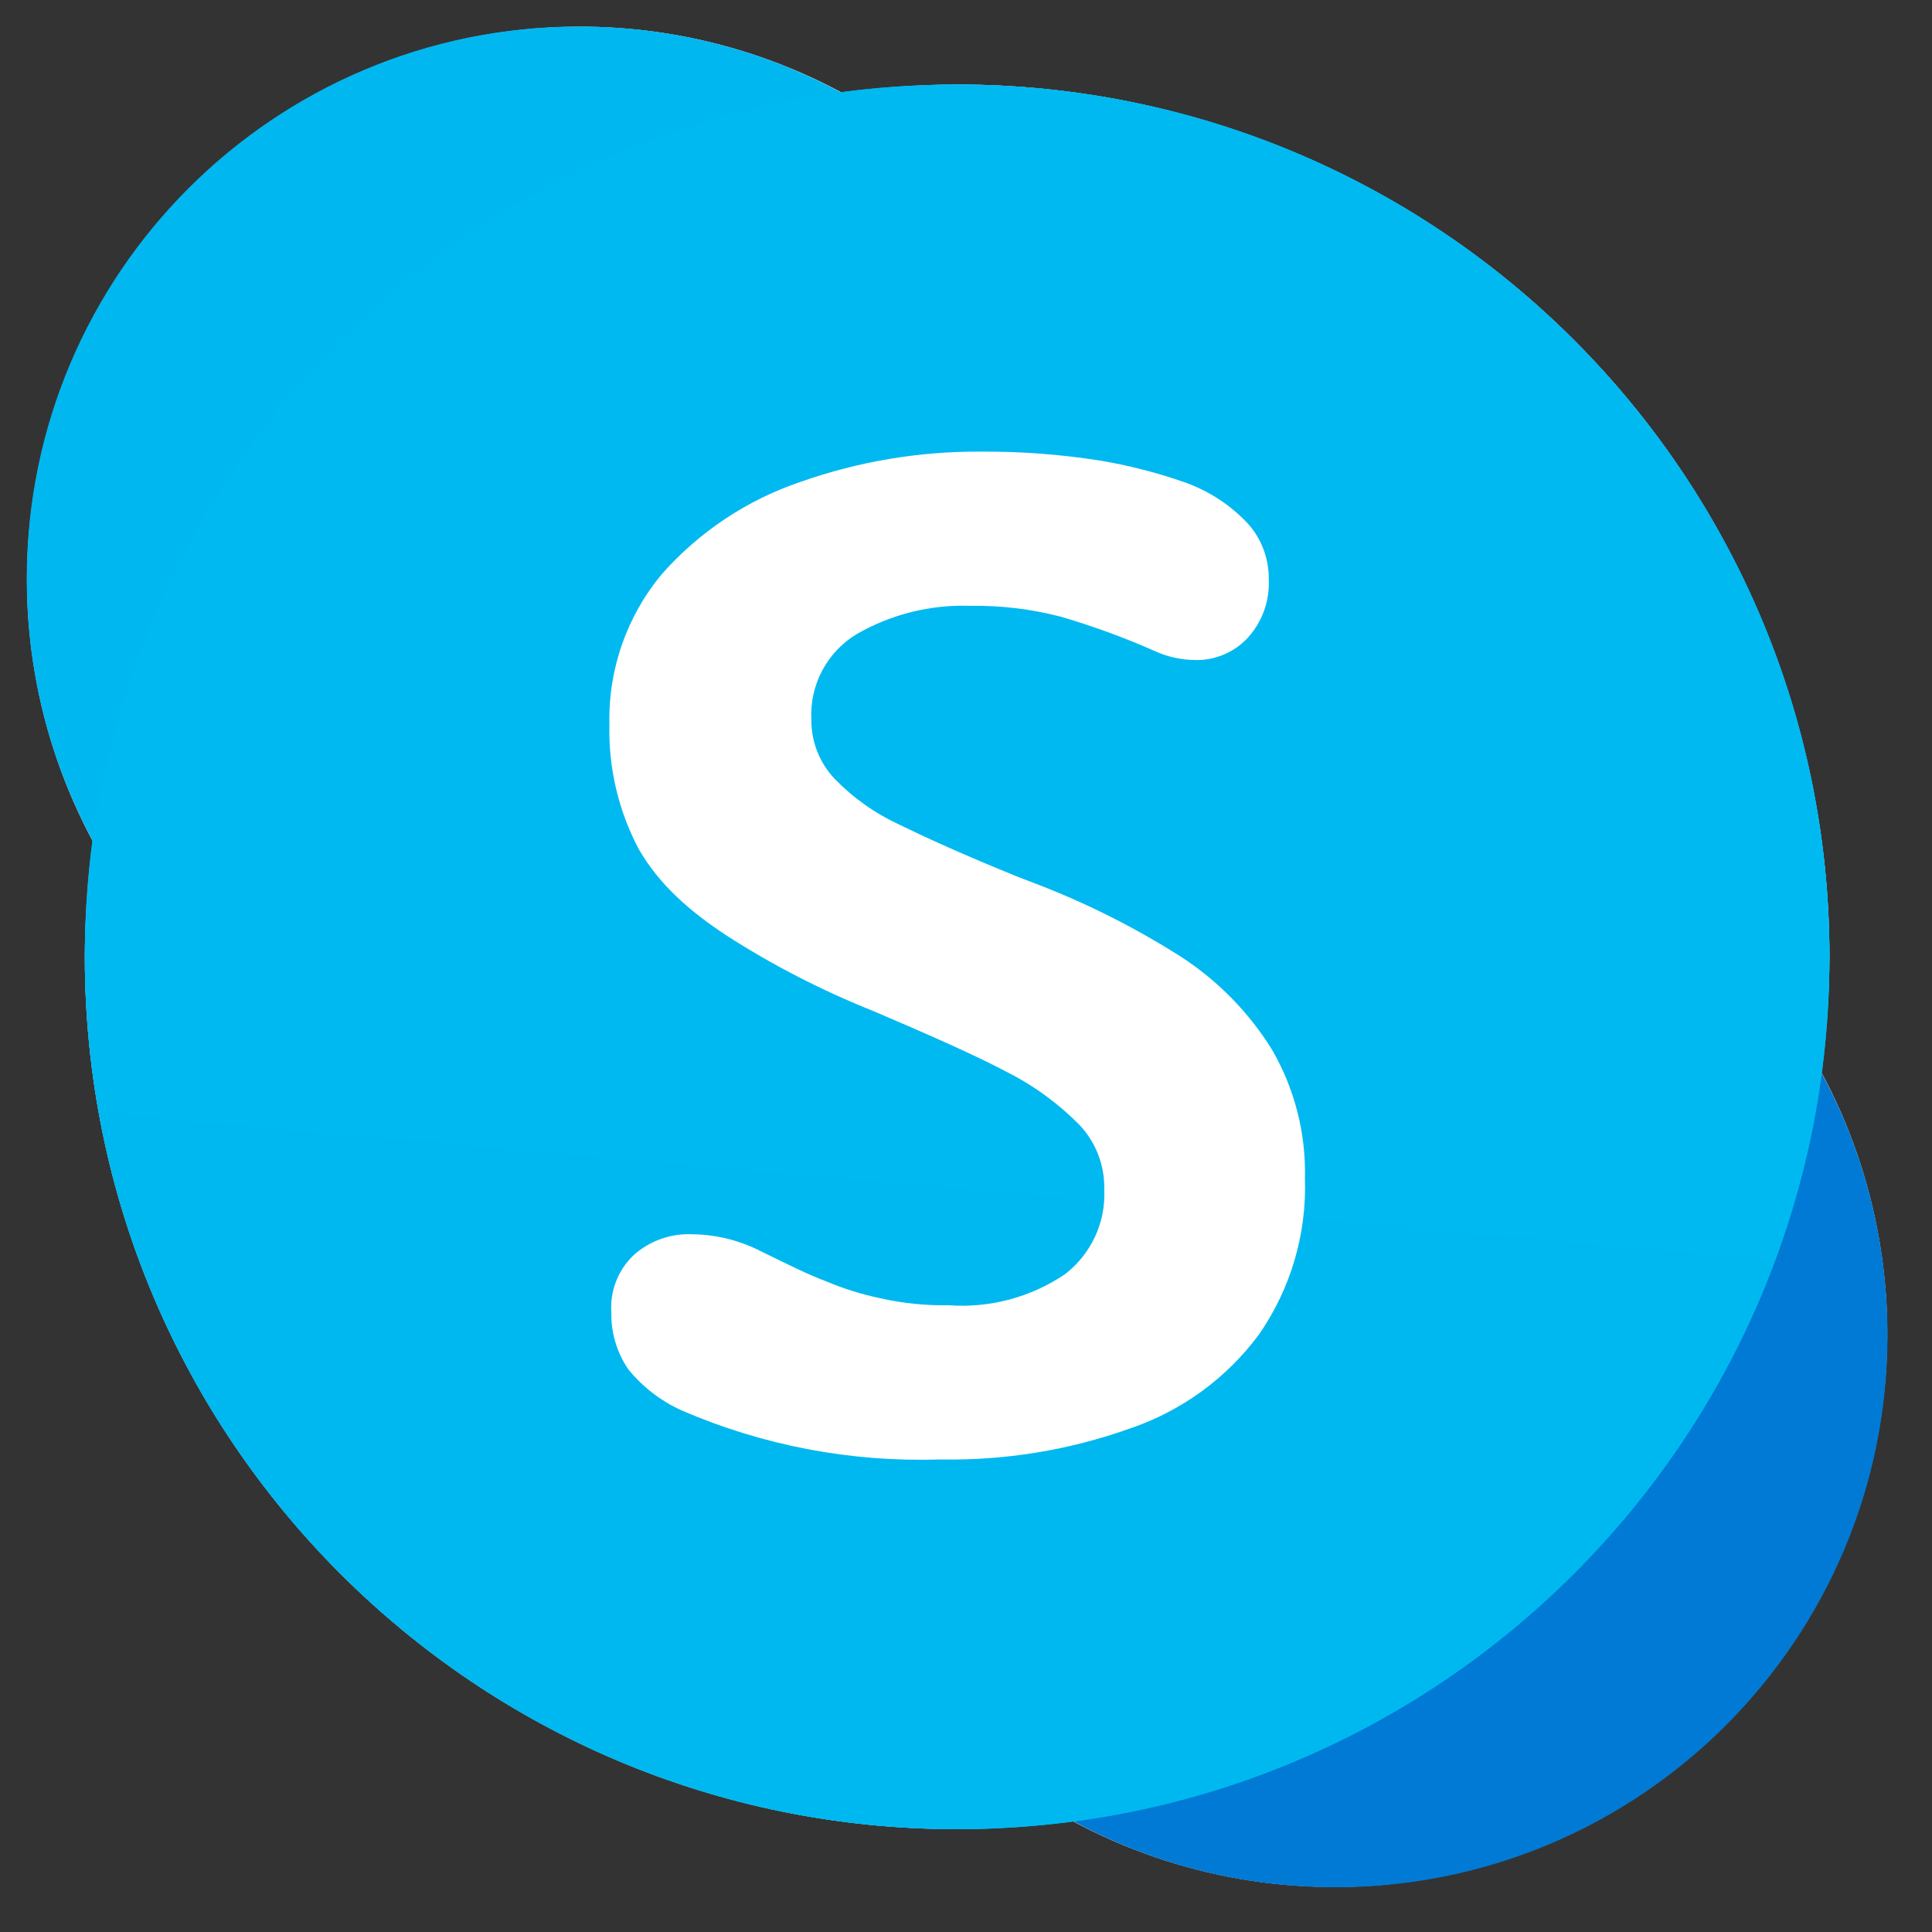 <svg width="42" height="42" viewBox="0 0 42 42" fill="none" xmlns="http://www.w3.org/2000/svg">
<rect x="0" y="0" width="42" height="42" fill="#333333" stroke="none"/>
<g clip-path="url(#clip0_248_81)">
<path d="M39.588 23.297C39.706 22.47 39.767 21.636 39.771 20.8C39.771 15.771 37.773 10.948 34.216 7.391C30.66 3.835 25.837 1.837 20.807 1.837C19.972 1.841 19.138 1.901 18.311 2.019C13.636 -0.5 7.863 0.346 4.108 4.101C0.353 7.856 -0.493 13.629 2.026 18.304C1.908 19.131 1.847 19.965 1.844 20.8C1.844 31.274 10.334 39.764 20.807 39.764C21.642 39.76 22.477 39.7 23.304 39.582C27.978 42.101 33.752 41.255 37.507 37.5C41.261 33.745 42.108 27.971 39.588 23.297Z" fill="white"/>
<path d="M12.588 24.589C19.219 24.589 24.594 19.214 24.594 12.583C24.594 5.952 19.219 0.576 12.588 0.576C5.957 0.576 0.581 5.952 0.581 12.583C0.581 19.214 5.957 24.589 12.588 24.589Z" fill="url(#paint0_linear_248_81)"/>
<path d="M29.027 41.027C35.658 41.027 41.033 35.651 41.033 29.02C41.033 22.389 35.658 17.014 29.027 17.014C22.396 17.014 17.02 22.389 17.02 29.02C17.02 35.651 22.396 41.027 29.027 41.027Z" fill="url(#paint1_linear_248_81)"/>
<mask id="mask0_248_81" style="mask-type:luminance" maskUnits="userSpaceOnUse" x="0" y="0" width="42" height="41">
<path d="M29.027 17.014C26.88 17.014 24.773 17.59 22.925 18.683C26.016 13.472 24.744 6.775 19.959 3.058C15.174 -0.658 8.371 -0.232 4.086 4.052C-0.198 8.336 -0.624 15.14 3.092 19.925C6.809 24.71 13.506 25.982 18.717 22.891C15.95 27.581 16.686 33.545 20.509 37.422C24.332 41.3 30.285 42.119 35.013 39.418C39.741 36.717 42.06 31.173 40.662 25.91C39.264 20.648 34.5 16.985 29.055 16.986L29.027 17.014Z" fill="white"/>
</mask>
<g mask="url(#mask0_248_81)">
<path d="M20.427 44.098C32.818 44.098 42.862 34.053 42.862 21.663C42.862 9.272 32.818 -0.772 20.427 -0.772C8.037 -0.772 -2.008 9.272 -2.008 21.663C-2.008 34.053 8.037 44.098 20.427 44.098Z" fill="url(#paint2_radial_248_81)"/>
</g>
<path d="M20.807 39.765C31.28 39.765 39.771 31.275 39.771 20.801C39.771 10.328 31.28 1.838 20.807 1.838C10.334 1.838 1.844 10.328 1.844 20.801C1.844 31.275 10.334 39.765 20.807 39.765Z" fill="url(#paint3_linear_248_81)"/>
<path d="M20.807 39.765C31.28 39.765 39.771 31.275 39.771 20.801C39.771 10.328 31.28 1.838 20.807 1.838C10.334 1.838 1.844 10.328 1.844 20.801C1.844 31.275 10.334 39.765 20.807 39.765Z" fill="url(#paint4_linear_248_81)"/>
<path d="M13.893 18.472C13.447 17.636 13.225 16.698 13.248 15.751C13.219 14.553 13.628 13.386 14.398 12.469C15.208 11.555 16.243 10.868 17.399 10.477C18.656 10.033 19.98 9.81 21.313 9.818C22.186 9.812 23.059 9.877 23.922 10.014C24.537 10.117 25.142 10.272 25.731 10.477C26.266 10.662 26.748 10.975 27.134 11.389C27.428 11.721 27.588 12.151 27.582 12.595C27.593 12.828 27.558 13.06 27.479 13.279C27.399 13.498 27.277 13.7 27.12 13.871C26.973 14.028 26.794 14.151 26.596 14.233C26.398 14.316 26.184 14.355 25.97 14.348C25.669 14.344 25.373 14.277 25.1 14.152C24.439 13.859 23.76 13.611 23.066 13.408C22.421 13.24 21.755 13.159 21.088 13.17C20.224 13.141 19.369 13.355 18.62 13.787C18.304 13.979 18.047 14.252 17.874 14.578C17.701 14.904 17.619 15.27 17.638 15.639C17.633 16.118 17.814 16.581 18.143 16.929C18.545 17.344 19.021 17.682 19.546 17.925C20.12 18.205 20.948 18.584 22.126 19.061L22.491 19.201C23.604 19.625 24.67 20.161 25.675 20.8C26.475 21.319 27.151 22.009 27.653 22.82C28.146 23.671 28.394 24.642 28.368 25.625C28.408 26.83 28.058 28.015 27.372 29.006C26.668 29.959 25.689 30.673 24.567 31.053C23.24 31.527 21.838 31.755 20.429 31.727C18.503 31.79 16.587 31.426 14.819 30.661C14.366 30.457 13.967 30.149 13.655 29.763C13.409 29.399 13.281 28.968 13.29 28.529C13.274 28.297 13.31 28.065 13.395 27.85C13.48 27.634 13.612 27.439 13.781 27.28C14.131 26.97 14.589 26.809 15.057 26.832C15.58 26.839 16.094 26.969 16.558 27.21C17.133 27.491 17.582 27.715 17.96 27.855C18.336 28.014 18.726 28.136 19.125 28.22C19.617 28.332 20.121 28.384 20.625 28.375C21.519 28.44 22.408 28.203 23.15 27.701C23.43 27.487 23.654 27.207 23.803 26.888C23.953 26.568 24.022 26.216 24.006 25.864C24.019 25.344 23.828 24.841 23.473 24.461C23.015 23.995 22.485 23.606 21.902 23.311C21.215 22.946 20.233 22.512 18.985 21.979C17.863 21.532 16.787 20.978 15.772 20.323C15.014 19.819 14.352 19.259 13.893 18.472Z" fill="white"/>
</g>
<defs>
<linearGradient id="paint0_linear_248_81" x1="1013.28" y1="14.6" x2="1389.18" y2="2387.85" gradientUnits="userSpaceOnUse">
<stop offset="0.01" stop-color="#00B7F0"/>
<stop offset="0.34" stop-color="#009DE5"/>
<stop offset="0.76" stop-color="#0082D9"/>
<stop offset="1" stop-color="#0078D4"/>
</linearGradient>
<linearGradient id="paint1_linear_248_81" x1="176.923" y1="1817.99" x2="2258.42" y2="617.339" gradientUnits="userSpaceOnUse">
<stop stop-color="#0078D4"/>
<stop offset="0.37" stop-color="#007AD5"/>
<stop offset="0.57" stop-color="#0082D9"/>
<stop offset="0.74" stop-color="#0090DF"/>
<stop offset="0.88" stop-color="#00A3E7"/>
<stop offset="1" stop-color="#00BCF2"/>
</linearGradient>
<radialGradient id="paint2_radial_248_81" cx="0" cy="0" r="1" gradientUnits="userSpaceOnUse" gradientTransform="translate(2175.95 2242.74) scale(2244.45)">
<stop/>
<stop offset="1" stop-opacity="0"/>
</radialGradient>
<linearGradient id="paint3_linear_248_81" x1="1156.19" y1="613.373" x2="3052.54" y2="3898.34" gradientUnits="userSpaceOnUse">
<stop stop-color="#00B7F0"/>
<stop offset="1" stop-color="#007CC1"/>
</linearGradient>
<linearGradient id="paint4_linear_248_81" x1="1732.68" y1="3787.52" x2="2063.71" y2="8.854" gradientUnits="userSpaceOnUse">
<stop stop-color="#0078D4"/>
<stop offset="1" stop-color="#00BCF2"/>
</linearGradient>
<clipPath id="clip0_248_81">
<rect width="40.5" height="40.5" fill="white" transform="translate(0.565 0.531)"/>
</clipPath>
</defs>
</svg>
